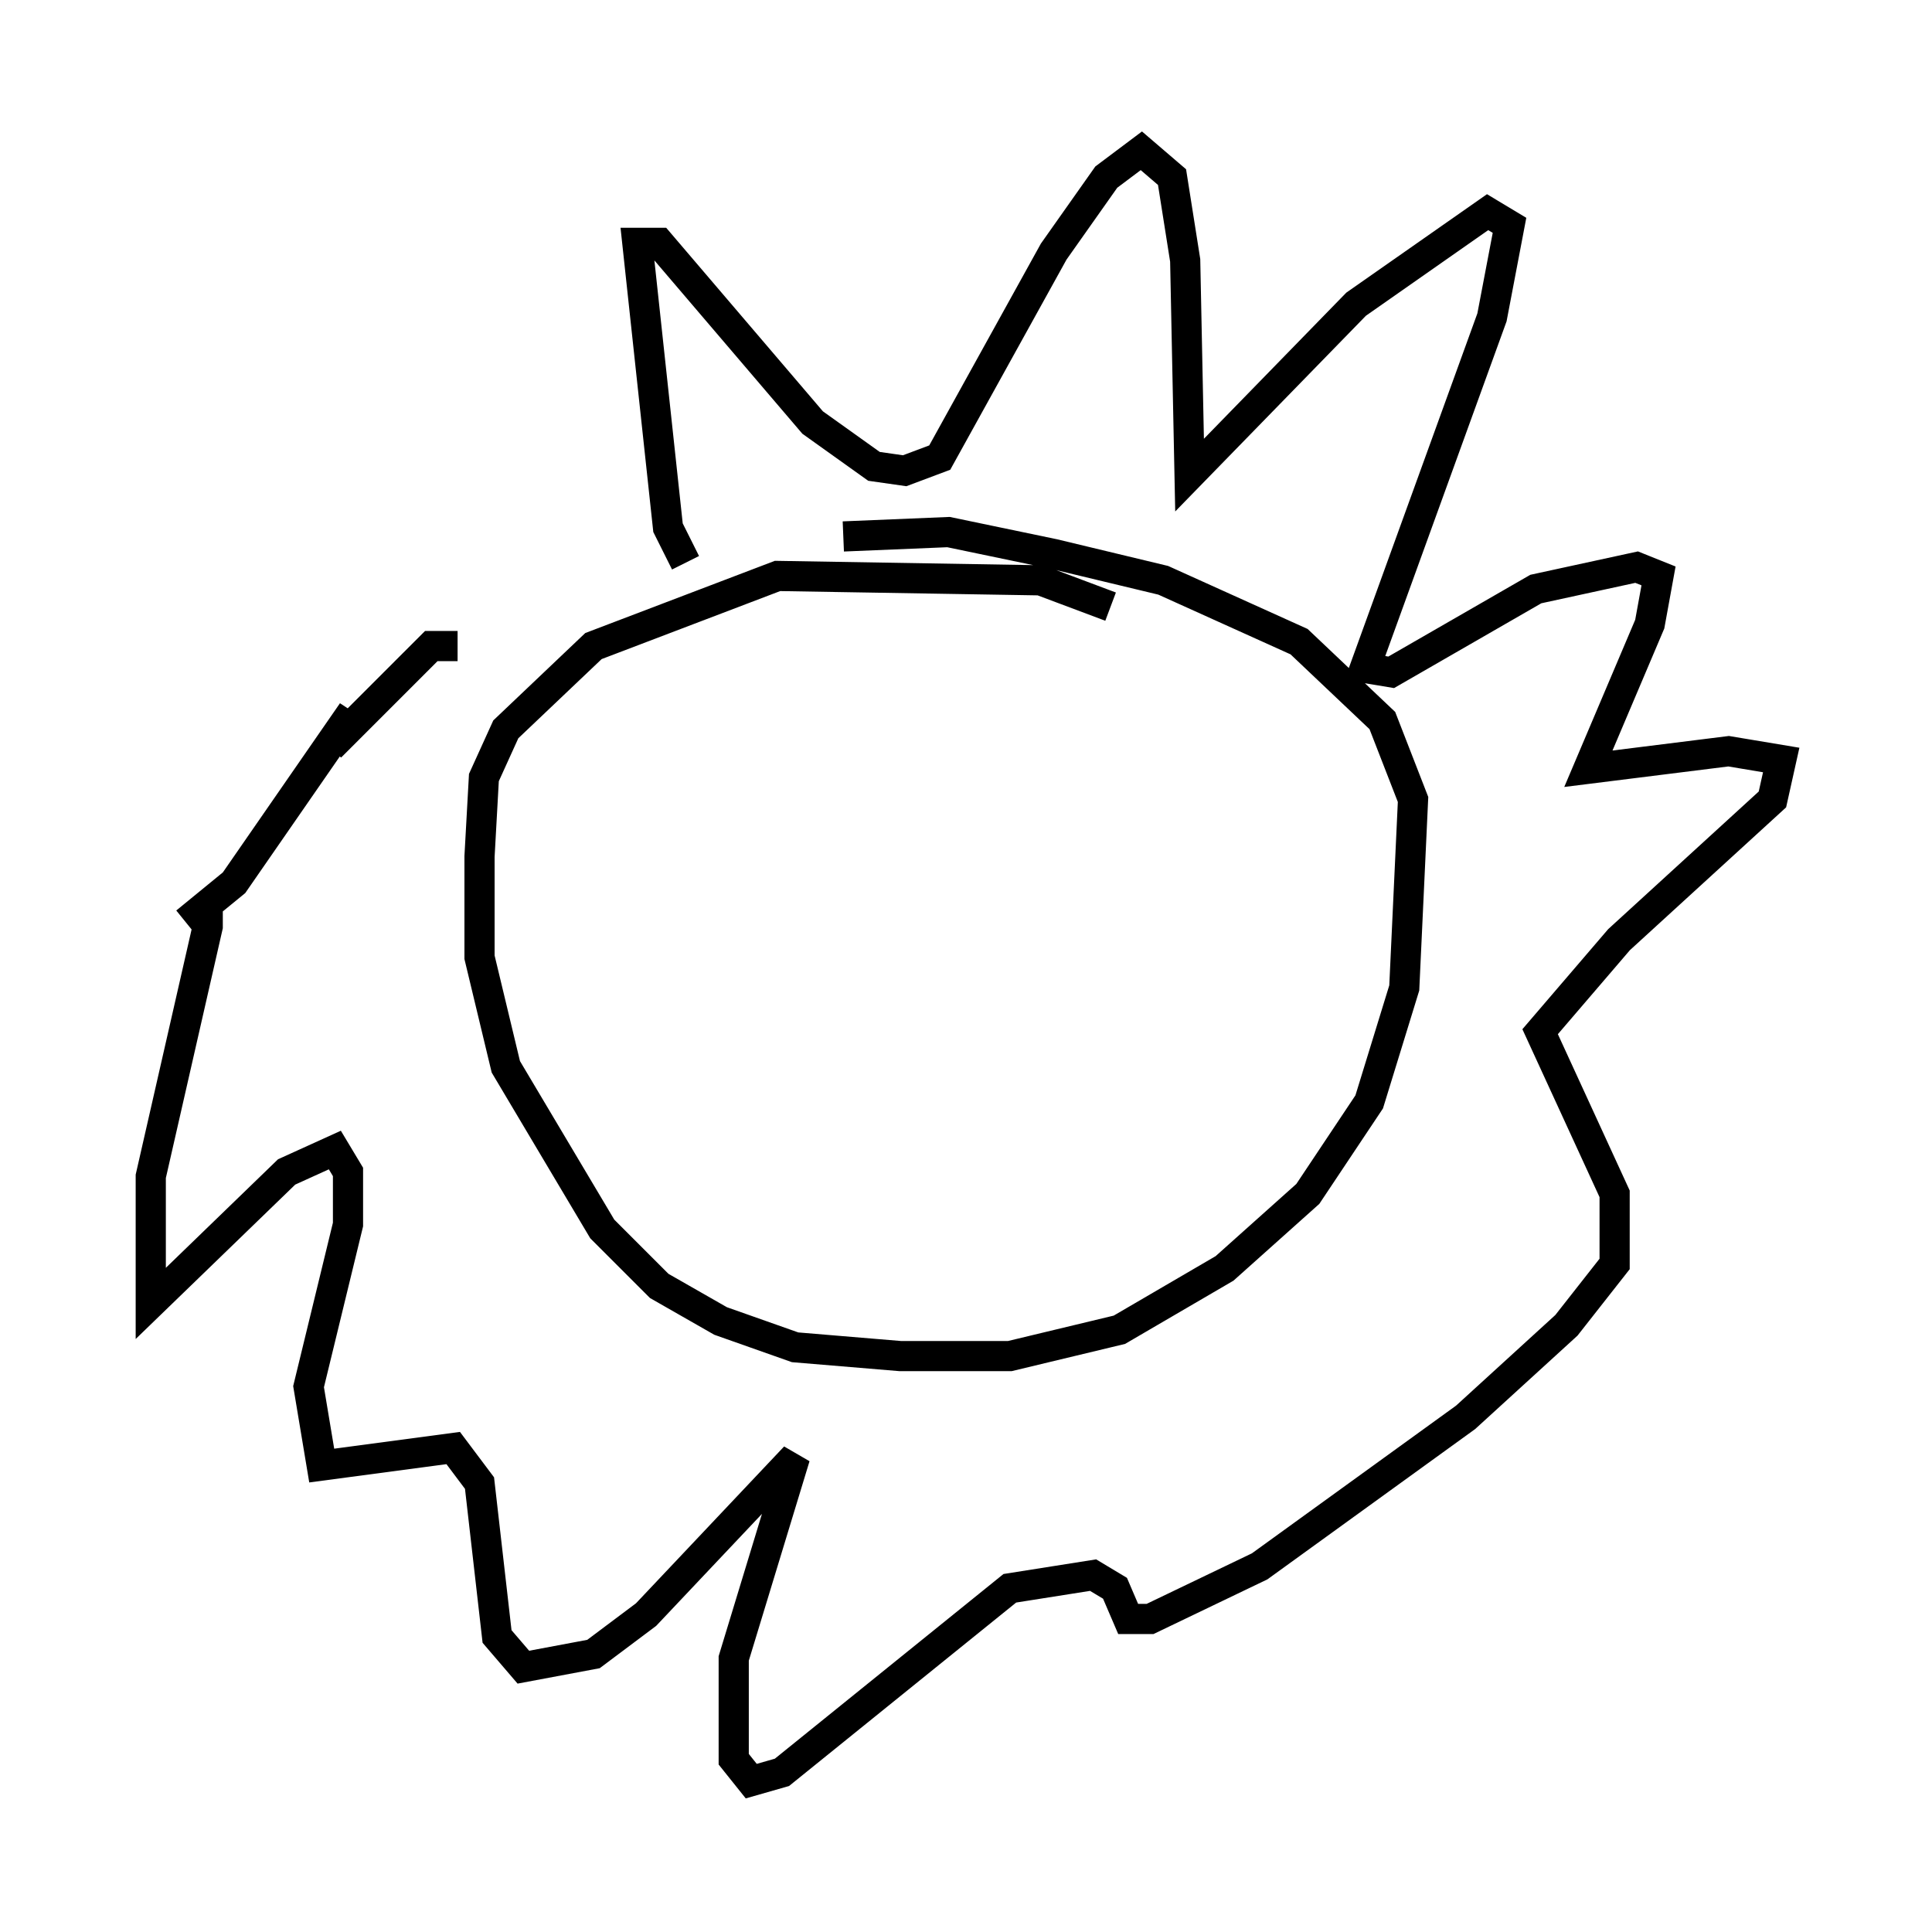 <?xml version="1.0" encoding="utf-8" ?>
<svg baseProfile="full" height="64.033" version="1.1" width="64.033" xmlns="http://www.w3.org/2000/svg" xmlns:ev="http://www.w3.org/2001/xml-events" xmlns:xlink="http://www.w3.org/1999/xlink"><defs /><rect fill="white" height="64.033" width="64.033" x="0" y="0" /><path d="M37.1, 21.559 m-0.291, -1.453 l-2.324, -0.872 -8.715, -0.145 l-6.101, 2.324 -2.905, 2.76 l-0.726, 1.598 -0.145, 2.615 l0.0, 3.341 0.872, 3.631 l3.196, 5.374 1.888, 1.888 l2.034, 1.162 2.469, 0.872 l3.486, 0.291 3.631, 0.0 l3.631, -0.872 3.486, -2.034 l2.76, -2.469 2.034, -3.05 l1.162, -3.777 0.291, -6.246 l-1.017, -2.615 -2.76, -2.615 l-4.503, -2.034 -3.631, -0.872 l-3.486, -0.726 -3.486, 0.145 m-5.229, 0.872 l-0.581, -1.162 -1.017, -9.441 l0.726, 0.0 5.084, 5.955 l2.034, 1.453 1.017, 0.145 l1.162, -0.436 3.777, -6.827 l1.743, -2.469 1.162, -0.872 l1.017, 0.872 0.436, 2.76 l0.145, 7.117 5.52, -5.665 l4.358, -3.05 0.726, 0.436 l-0.581, 3.05 -4.212, 11.62 l0.872, 0.145 4.793, -2.76 l3.341, -0.726 0.726, 0.291 l-0.291, 1.598 -2.034, 4.793 l4.648, -0.581 1.743, 0.291 l-0.291, 1.307 -5.084, 4.648 l-2.615, 3.05 2.469, 5.374 l0.0, 2.324 -1.598, 2.034 l-3.341, 3.05 -6.827, 4.939 l-3.631, 1.743 -0.726, 0.0 l-0.436, -1.017 -0.726, -0.436 l-2.76, 0.436 -7.553, 6.101 l-1.017, 0.291 -0.581, -0.726 l0.0, -3.341 2.034, -6.682 l-4.939, 5.229 -1.743, 1.307 l-2.324, 0.436 -0.872, -1.017 l-0.581, -5.084 -0.872, -1.162 l-4.358, 0.581 -0.436, -2.615 l1.307, -5.374 0.0, -1.743 l-0.436, -0.726 -1.598, 0.726 l-4.503, 4.358 0.0, -4.212 l1.888, -8.279 0.0, -0.726 l-0.726, 0.581 1.598, -1.307 l3.922, -5.665 -0.726, 1.162 l3.341, -3.341 0.872, 0.0 m10.313, 6.682 " fill="none" stroke="black" stroke-width="1" /></svg>
